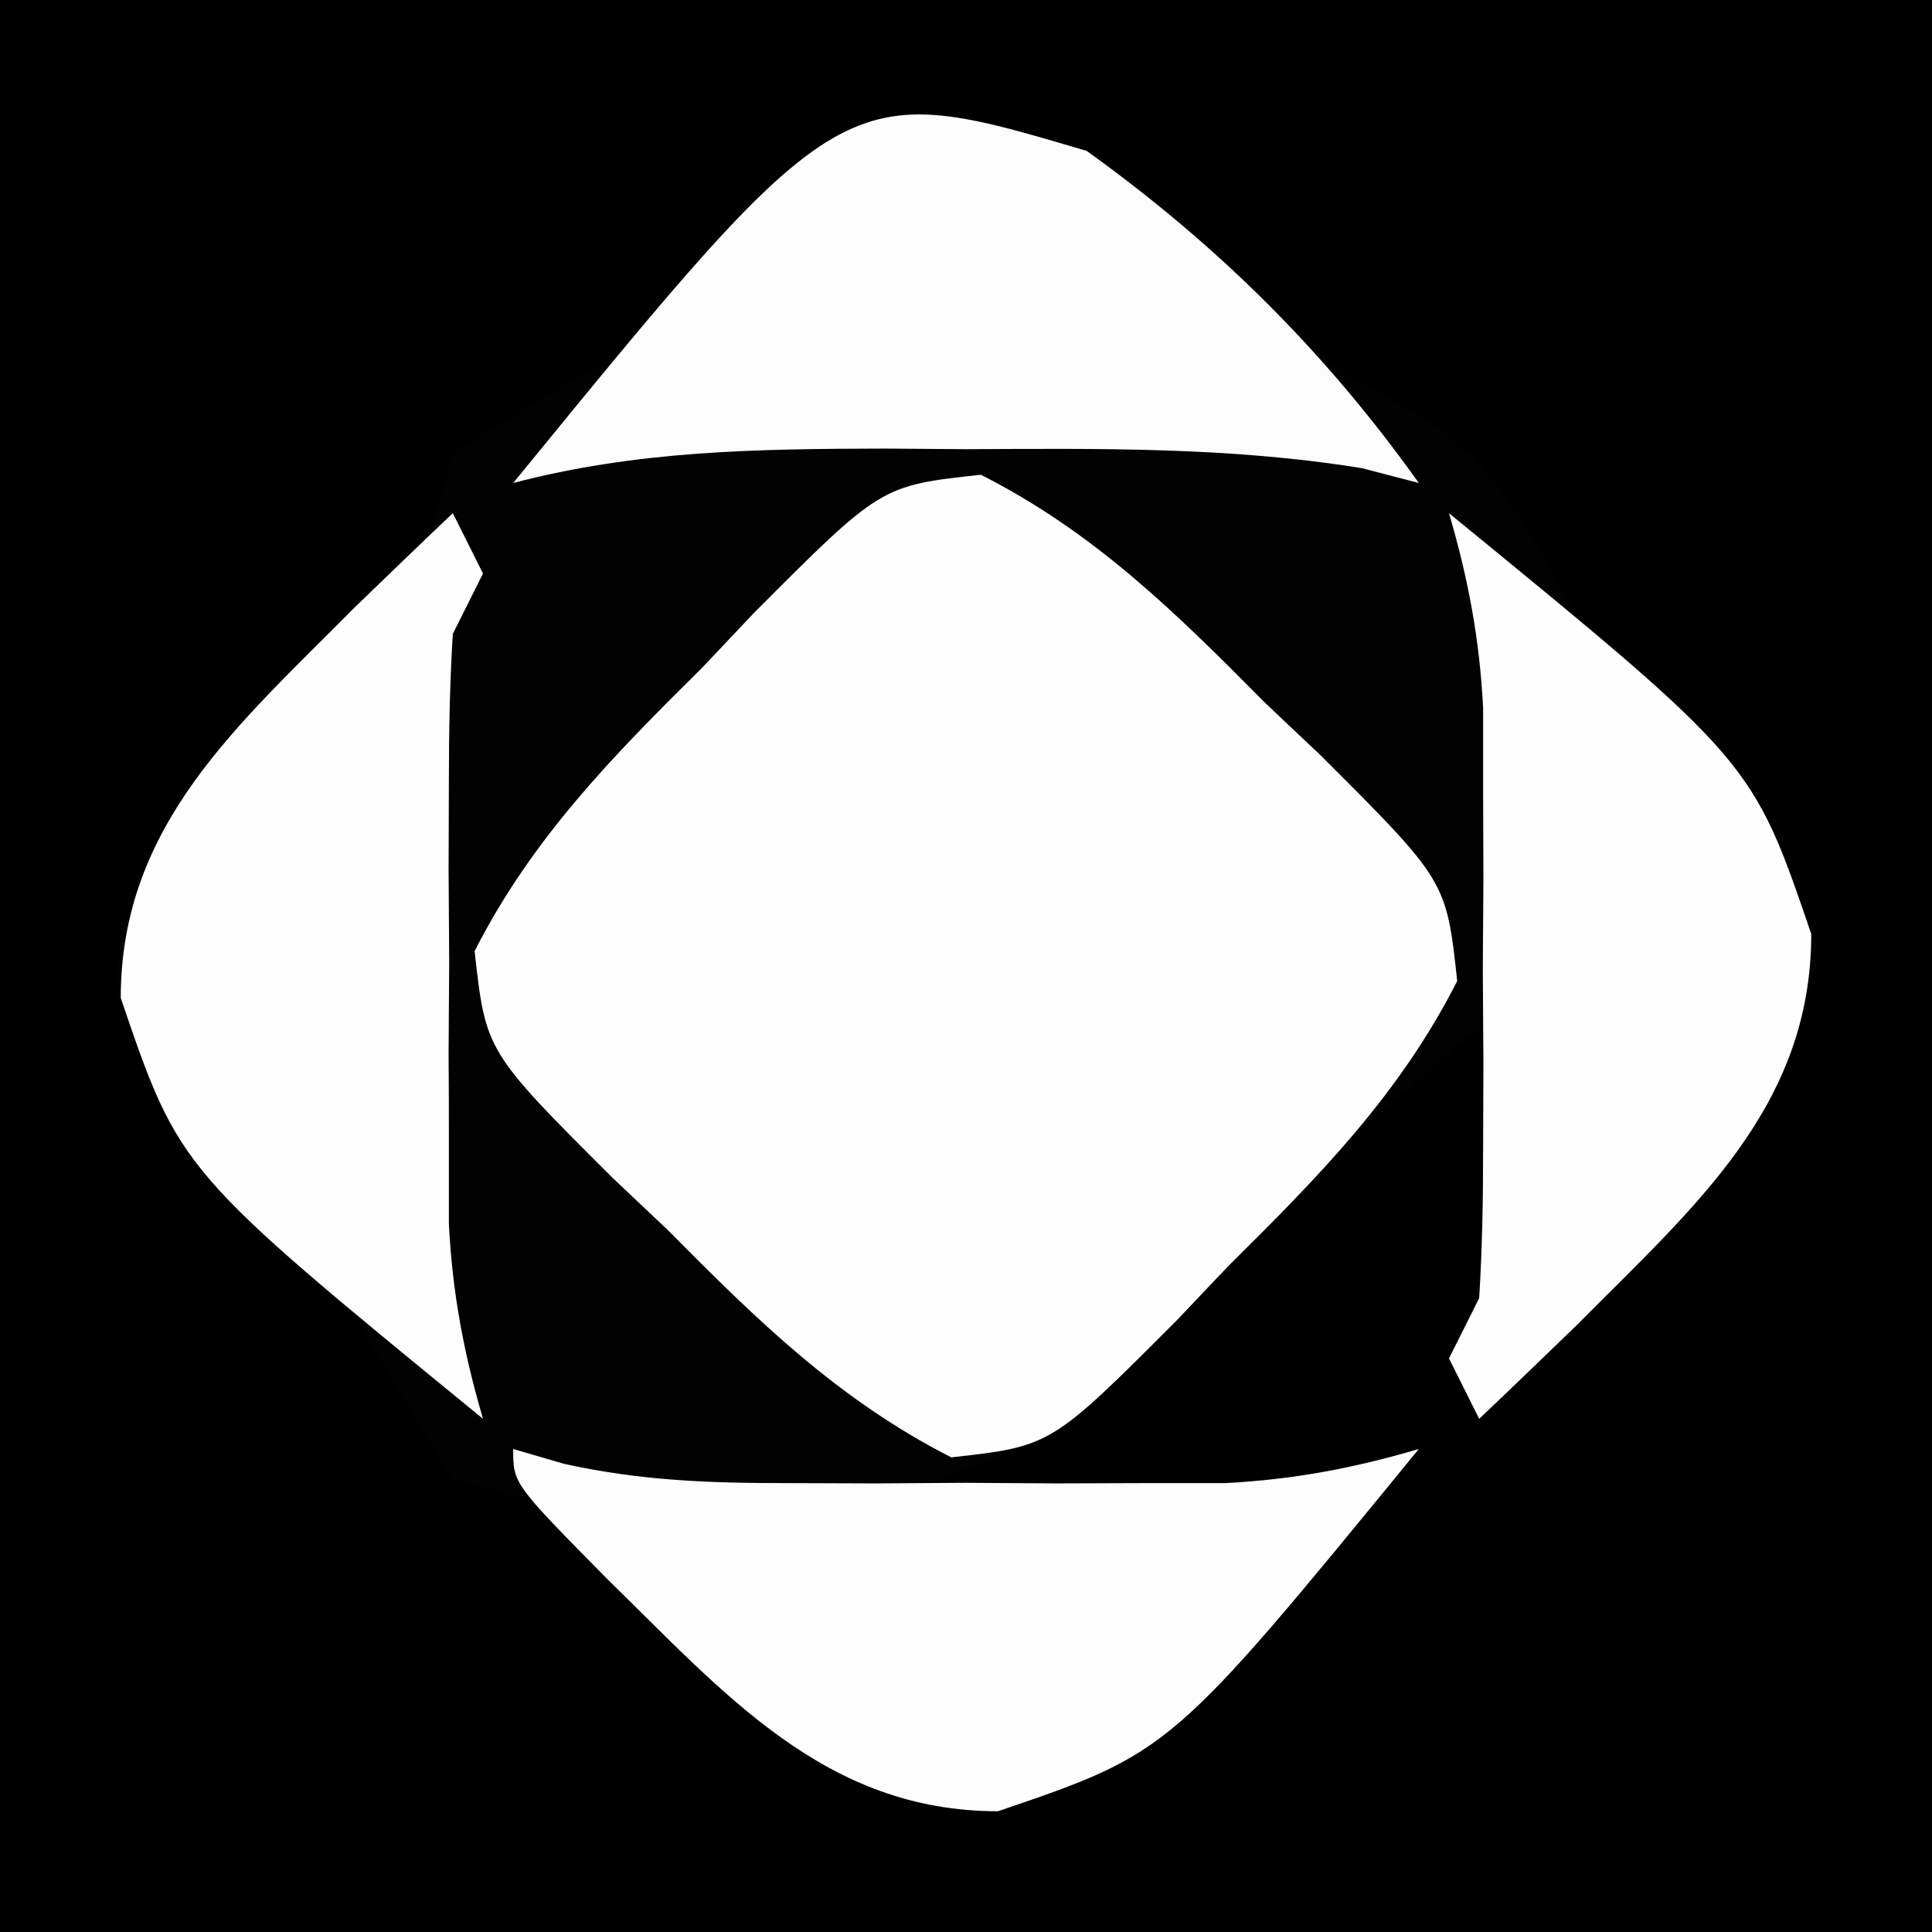 <?xml version="1.0" encoding="UTF-8"?>
<!-- Generator: https://ezgif.com/png-to-svg -->
<svg version="1.1" xmlns="http://www.w3.org/2000/svg" width="64" height="64">
<rect width="100%" height="100%" fill="#808080" stroke="none"/>
<path d="M0 0 C21.12 0 42.24 0 64 0 C64 21.12 64 42.24 64 64 C42.88 64 21.76 64 0 64 C0 42.88 0 21.76 0 0 Z " fill="#000000" transform="translate(0,0)"/>
<path d="M0 0 C2.16 1.65 4.13 3.43 6.11 5.3 C8.04 7.15 8.04 7.15 10.81 8.62 C13.58 10.37 14.36 12.16 16 15 C17.19 16.33 18.4 17.64 19.62 18.94 C21.82 21.42 23 22.99 24.19 26.12 C23.74 32.95 17.69 37.54 13 42 C12.67 41.34 12.34 40.68 12 40 C12.49 39.01 12.49 39.01 13 38 C13.07 36.46 13.08 34.92 13.06 33.38 C13.05 32.56 13.04 31.74 13.04 30.9 C13.02 30.27 13.01 29.65 13 29 C6.37 34.83 6.37 34.83 0.06 41 C-2 43 -2 43 -5 44 C-3.08 44.03 -1.17 44.05 0.75 44.06 C1.82 44.07 2.88 44.09 3.98 44.1 C6.53 44.02 8.58 43.75 11 43 C2.78 53.05 2.78 53.05 -2.94 55 C-7.7 55 -10.28 52.68 -13.61 49.43 C-14.13 48.9 -14.65 48.36 -15.19 47.81 C-17.74 44.84 -17.74 44.84 -21 44 C-22.01 42.34 -23.01 40.67 -24 39 C-25.19 37.67 -26.4 36.36 -27.62 35.06 C-29.82 32.58 -31 31.01 -32.19 27.88 C-31.84 22.55 -28.46 19.38 -24.81 15.81 C-21.84 13.26 -21.84 13.26 -21 10 C-19.34 8.99 -17.67 7.99 -16 7 C-13.88 5.22 -11.82 3.38 -9.77 1.52 C-6.3 -1.46 -4.37 -1.29 0 0 Z " fill="#020202" transform="translate(36,5)"/>
<path d="M0 0 C3.75 1.9 6.44 4.55 9.38 7.52 C9.99 8.1 10.59 8.67 11.22 9.26 C15.42 13.45 15.42 13.45 15.78 16.77 C13.88 20.51 11.23 23.21 8.26 26.15 C7.68 26.75 7.11 27.36 6.52 27.98 C2.33 32.18 2.33 32.18 -0.98 32.55 C-4.73 30.64 -7.43 27.99 -10.37 25.02 C-10.97 24.45 -11.58 23.88 -12.2 23.29 C-16.4 19.1 -16.4 19.1 -16.77 15.78 C-14.86 12.03 -12.21 9.34 -9.24 6.4 C-8.38 5.49 -8.38 5.49 -7.5 4.56 C-3.31 0.36 -3.31 0.36 0 0 Z " fill="#FEFEFE" transform="translate(32.492,15.727)"/>
<path d="M0 0 C4.34 3.12 7.9 6.65 11 11 C10.07 10.76 10.07 10.76 9.12 10.51 C4.74 9.8 0.43 9.86 -4 9.88 C-4.89 9.87 -5.78 9.87 -6.7 9.86 C-10.92 9.87 -14.88 9.92 -19 11 C-8.06 -2.39 -8.06 -2.39 0 0 Z " fill="#FCFCFC" transform="translate(36,5)"/>
<path d="M0 0 C0.83 0.24 0.83 0.24 1.68 0.49 C4.21 1.05 6.48 1.13 9.06 1.13 C10.02 1.13 10.99 1.14 11.98 1.14 C13.47 1.13 13.47 1.13 15 1.12 C16 1.13 17 1.13 18.02 1.14 C18.99 1.14 19.95 1.13 20.94 1.13 C22.25 1.13 22.25 1.13 23.59 1.13 C25.86 1.01 27.82 0.64 30 0 C21.78 10.05 21.78 10.05 16.06 12 C10.34 12 7.01 8.11 3.12 4.31 C0 1.15 0 1.15 0 0 Z " fill="#FDFDFD" transform="translate(17,48)"/>
<path d="M0 0 C10.05 8.22 10.05 8.22 12 13.94 C12 19.69 8.09 23 4.25 26.88 C3.17 27.92 2.09 28.97 1 30 C0.67 29.34 0.34 28.68 0 28 C0.33 27.34 0.66 26.68 1 26 C1.1 24.38 1.13 22.76 1.13 21.13 C1.13 20.16 1.14 19.2 1.14 18.2 C1.13 17.18 1.13 16.17 1.12 15.12 C1.13 14.12 1.13 13.11 1.14 12.07 C1.14 11.1 1.13 10.13 1.13 9.13 C1.13 7.8 1.13 7.8 1.13 6.44 C1.01 4.15 0.64 2.19 0 0 Z " fill="#FEFEFE" transform="translate(48,17)"/>
<path d="M0 0 C0.33 0.66 0.66 1.32 1 2 C0.67 2.66 0.34 3.32 0 4 C-0.1 5.62 -0.13 7.24 -0.13 8.87 C-0.13 9.84 -0.14 10.8 -0.14 11.8 C-0.13 12.82 -0.13 13.83 -0.12 14.88 C-0.13 15.88 -0.13 16.89 -0.14 17.93 C-0.13 19.38 -0.13 19.38 -0.13 20.87 C-0.13 21.76 -0.13 22.64 -0.13 23.56 C-0.01 25.85 0.36 27.81 1 30 C-9.05 21.78 -9.05 21.78 -11 16.06 C-11 10.31 -7.09 7 -3.25 3.12 C-2.17 2.08 -1.09 1.03 0 0 Z " fill="#FDFDFD" transform="translate(15,17)"/>
</svg>
